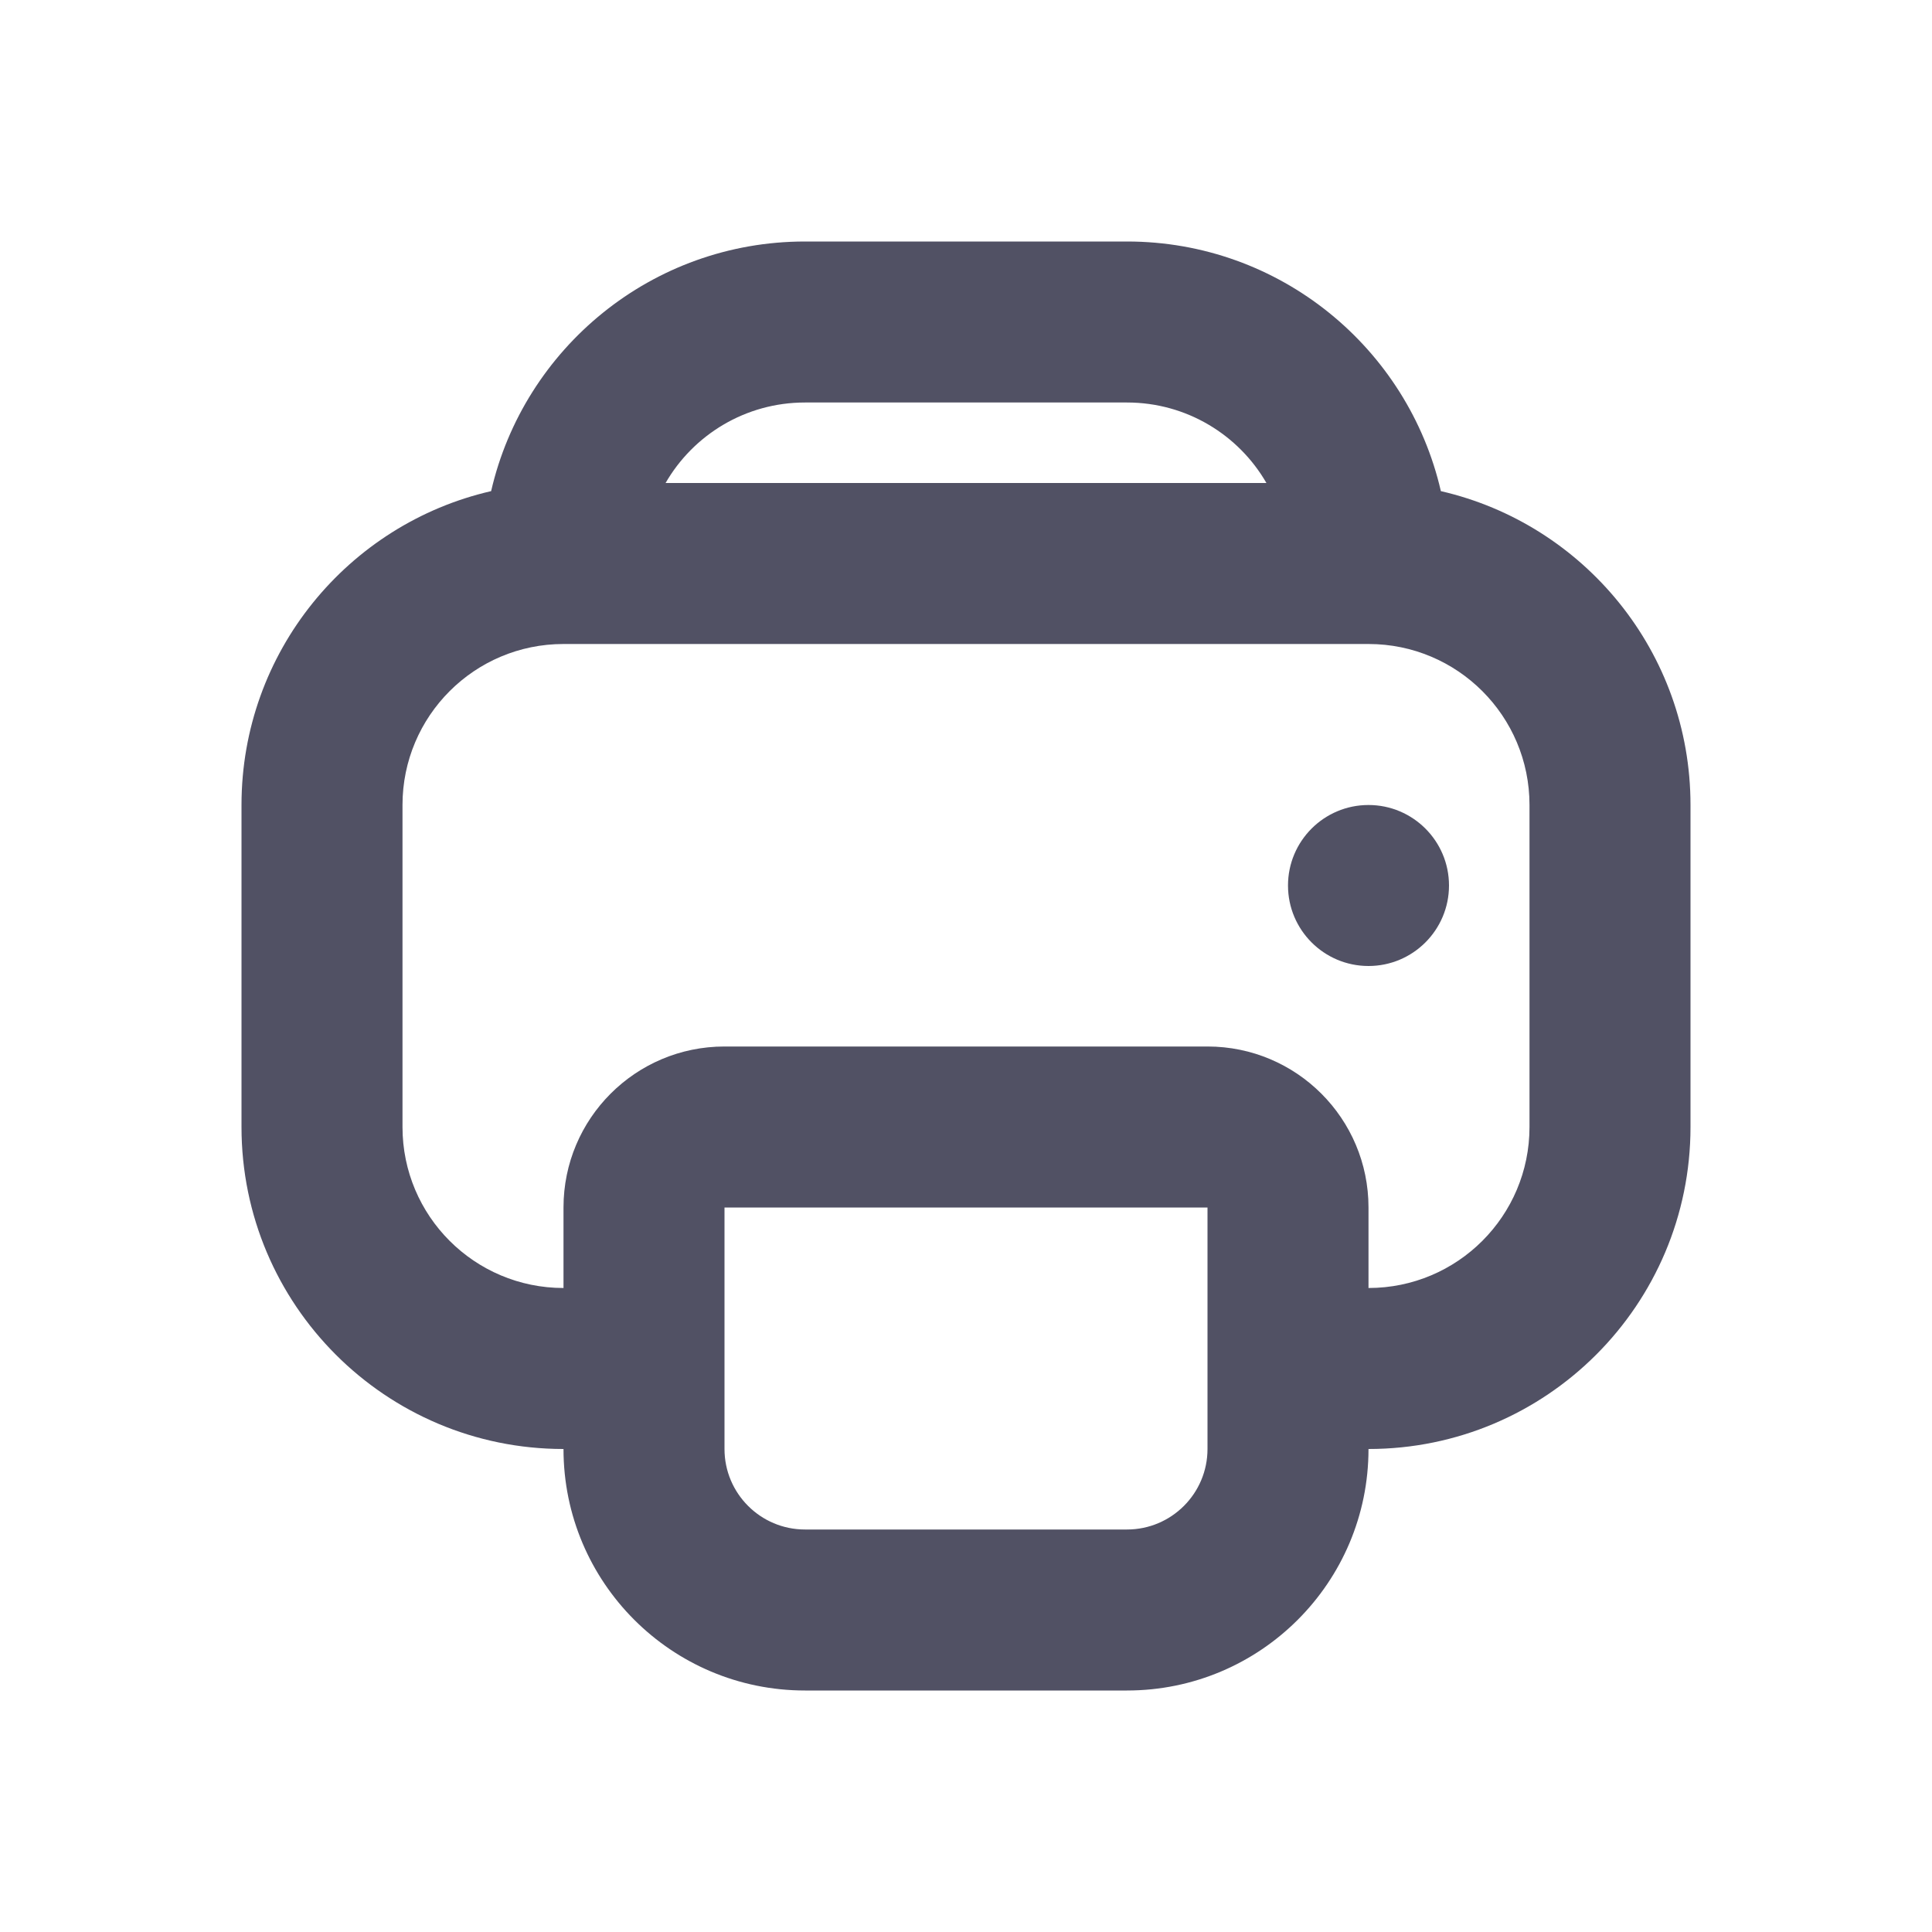 <svg width="24" height="24" viewBox="0 0 24 24" fill="none" xmlns="http://www.w3.org/2000/svg">
<path d="M21 10C21 8.1 19.675 6.509 17.899 6.101C17.491 4.325 15.9 3 14 3H10C8.1 3 6.509 4.325 6.101 6.101C4.325 6.509 3 8.1 3 10V14C3 16.209 4.791 18 7 18C7 19.657 8.343 21 10 21H14C15.657 21 17 19.657 17 18C19.209 18 21 16.209 21 14V10ZM15.732 6H8.268C8.613 5.402 9.26 5 10 5H14C14.74 5 15.387 5.402 15.732 6ZM17 16V15C17 13.895 16.105 13 15 13H9C7.895 13 7 13.895 7 15V16C5.895 16 5 15.105 5 14V10C5 8.895 5.895 8 7 8H17C18.105 8 19 8.895 19 10V14C19 15.105 18.105 16 17 16ZM9 18V15H15V18C15 18.552 14.552 19 14 19H10C9.448 19 9 18.552 9 18Z" fill="#515164"/>
<path d="M18 11C18 11.552 17.552 12 17 12C16.448 12 16 11.552 16 11C16 10.448 16.448 10 17 10C17.552 10 18 10.448 18 11Z" fill="#515164"/>
</svg>
